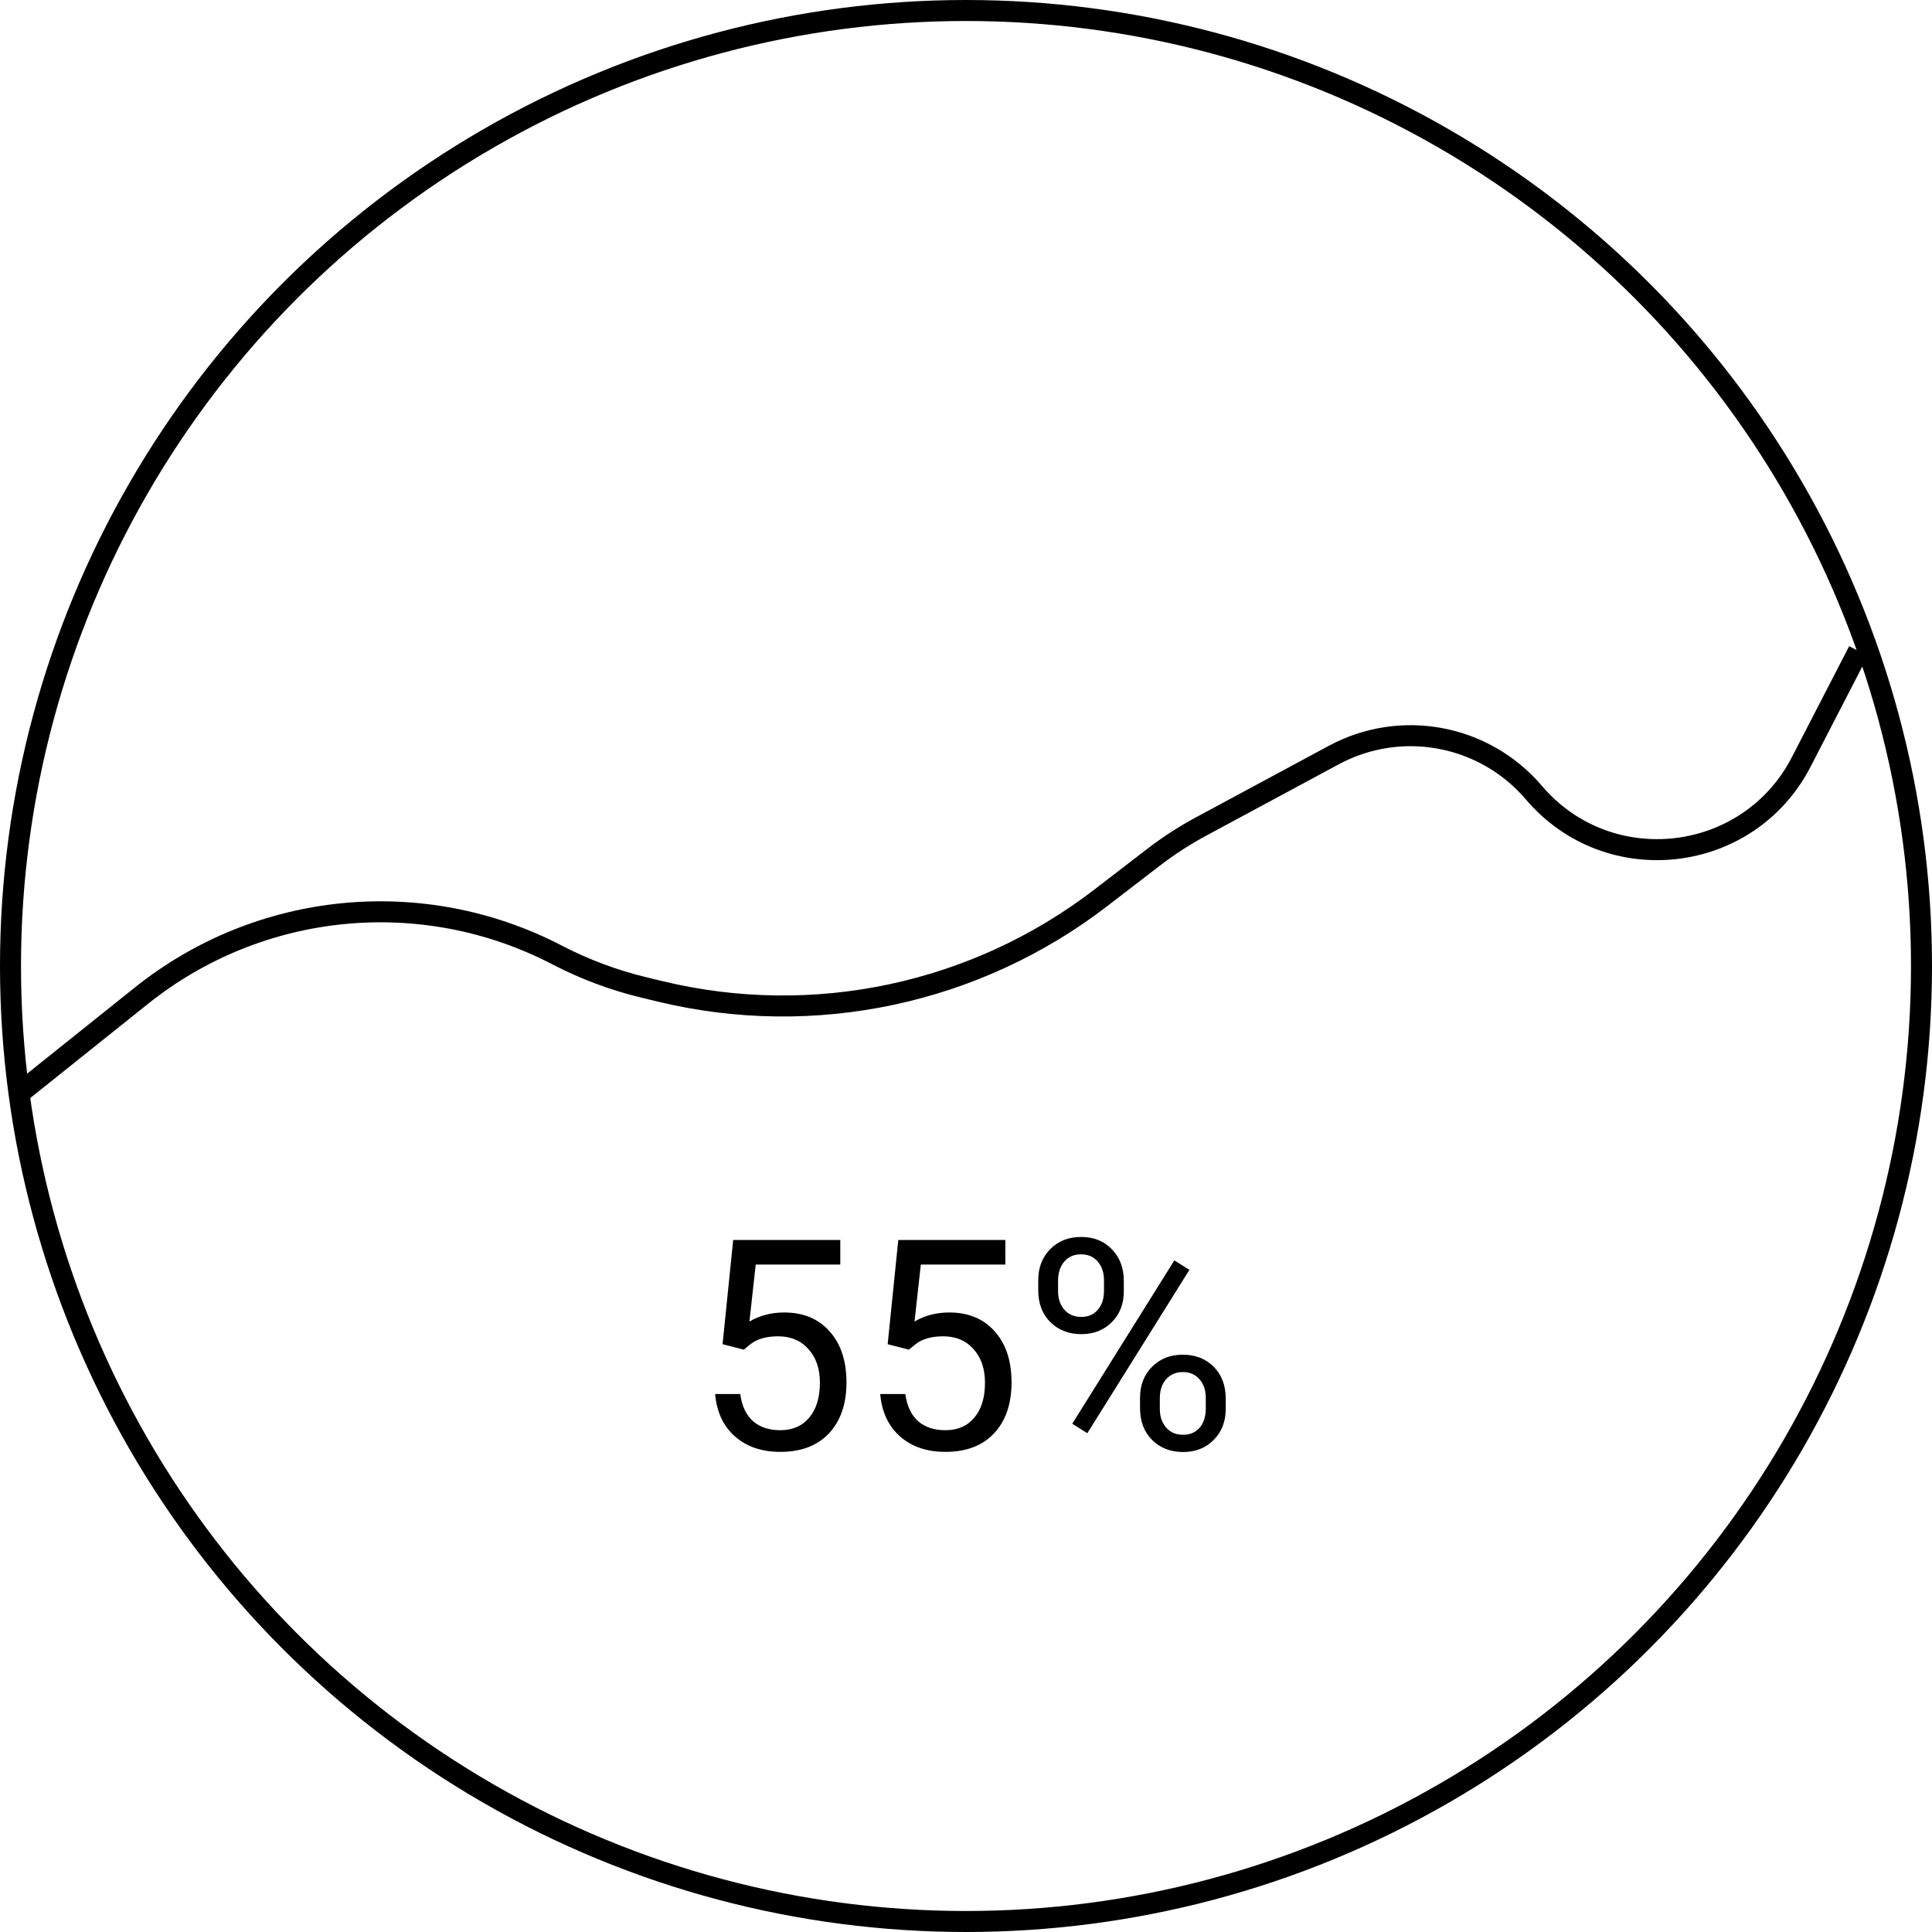<svg width="92" height="92" viewBox="0 0 92 92" fill="none" xmlns="http://www.w3.org/2000/svg">
<circle cx="46" cy="46" r="45.5" stroke="black"/>
<path d="M88.5 31L85.774 36.281C83.258 41.157 76.601 41.923 73.043 37.746C70.684 34.977 66.713 34.231 63.511 35.956L57.185 39.362C56.396 39.787 55.643 40.275 54.933 40.821L52.422 42.752C46.464 47.335 38.752 48.974 31.445 47.211L30.66 47.021C29.225 46.675 27.838 46.156 26.528 45.475C20.128 42.147 12.367 42.907 6.734 47.413L1 52" stroke="black"/>
<path d="M34.408 64.01L34.914 59.047H40.014V60.216H35.987L35.687 62.93C36.174 62.643 36.728 62.499 37.348 62.499C38.255 62.499 38.975 62.8 39.508 63.401C40.041 63.998 40.308 64.807 40.308 65.828C40.308 66.853 40.03 67.662 39.474 68.255C38.922 68.843 38.15 69.137 37.156 69.137C36.277 69.137 35.559 68.893 35.003 68.405C34.447 67.918 34.13 67.243 34.053 66.382H35.249C35.327 66.951 35.529 67.382 35.857 67.674C36.185 67.961 36.618 68.105 37.156 68.105C37.744 68.105 38.204 67.904 38.537 67.503C38.874 67.102 39.043 66.548 39.043 65.842C39.043 65.176 38.861 64.643 38.496 64.242C38.136 63.837 37.655 63.634 37.054 63.634C36.502 63.634 36.069 63.755 35.755 63.996L35.42 64.269L34.408 64.01ZM42.27 64.01L42.775 59.047H47.875V60.216H43.849L43.548 62.93C44.035 62.643 44.589 62.499 45.209 62.499C46.116 62.499 46.836 62.8 47.369 63.401C47.902 63.998 48.169 64.807 48.169 65.828C48.169 66.853 47.891 67.662 47.335 68.255C46.783 68.843 46.011 69.137 45.018 69.137C44.138 69.137 43.42 68.893 42.864 68.405C42.308 67.918 41.992 67.243 41.914 66.382H43.11C43.188 66.951 43.391 67.382 43.719 67.674C44.047 67.961 44.48 68.105 45.018 68.105C45.605 68.105 46.066 67.904 46.398 67.503C46.736 67.102 46.904 66.548 46.904 65.842C46.904 65.176 46.722 64.643 46.357 64.242C45.997 63.837 45.517 63.634 44.915 63.634C44.364 63.634 43.931 63.755 43.616 63.996L43.281 64.269L42.27 64.01ZM49.44 60.961C49.44 60.364 49.63 59.872 50.008 59.484C50.391 59.097 50.88 58.903 51.477 58.903C52.084 58.903 52.574 59.099 52.947 59.491C53.325 59.879 53.515 60.382 53.515 61.002V61.487C53.515 62.089 53.323 62.581 52.94 62.964C52.562 63.342 52.079 63.531 51.491 63.531C50.899 63.531 50.409 63.342 50.022 62.964C49.634 62.581 49.44 62.073 49.44 61.44V60.961ZM50.384 61.487C50.384 61.843 50.484 62.137 50.685 62.369C50.885 62.597 51.154 62.711 51.491 62.711C51.815 62.711 52.075 62.599 52.27 62.376C52.471 62.153 52.571 61.847 52.571 61.46V60.961C52.571 60.605 52.473 60.312 52.277 60.079C52.081 59.847 51.815 59.73 51.477 59.73C51.14 59.73 50.874 59.847 50.678 60.079C50.482 60.312 50.384 60.615 50.384 60.988V61.487ZM54.287 66.56C54.287 65.963 54.476 65.473 54.855 65.09C55.237 64.703 55.727 64.509 56.324 64.509C56.921 64.509 57.411 64.7 57.794 65.083C58.177 65.466 58.368 65.974 58.368 66.607V67.093C58.368 67.69 58.177 68.182 57.794 68.569C57.416 68.952 56.93 69.144 56.338 69.144C55.745 69.144 55.255 68.954 54.868 68.576C54.481 68.193 54.287 67.685 54.287 67.052V66.56ZM55.23 67.093C55.23 67.453 55.331 67.749 55.531 67.981C55.732 68.209 56.001 68.323 56.338 68.323C56.666 68.323 56.928 68.212 57.124 67.988C57.32 67.76 57.418 67.453 57.418 67.065V66.56C57.418 66.2 57.318 65.906 57.117 65.678C56.921 65.45 56.657 65.336 56.324 65.336C56.001 65.336 55.736 65.45 55.531 65.678C55.331 65.901 55.23 66.204 55.23 66.587V67.093ZM51.778 68.248L51.06 67.797L55.921 60.018L56.639 60.469L51.778 68.248Z" fill="black"/>
</svg>
